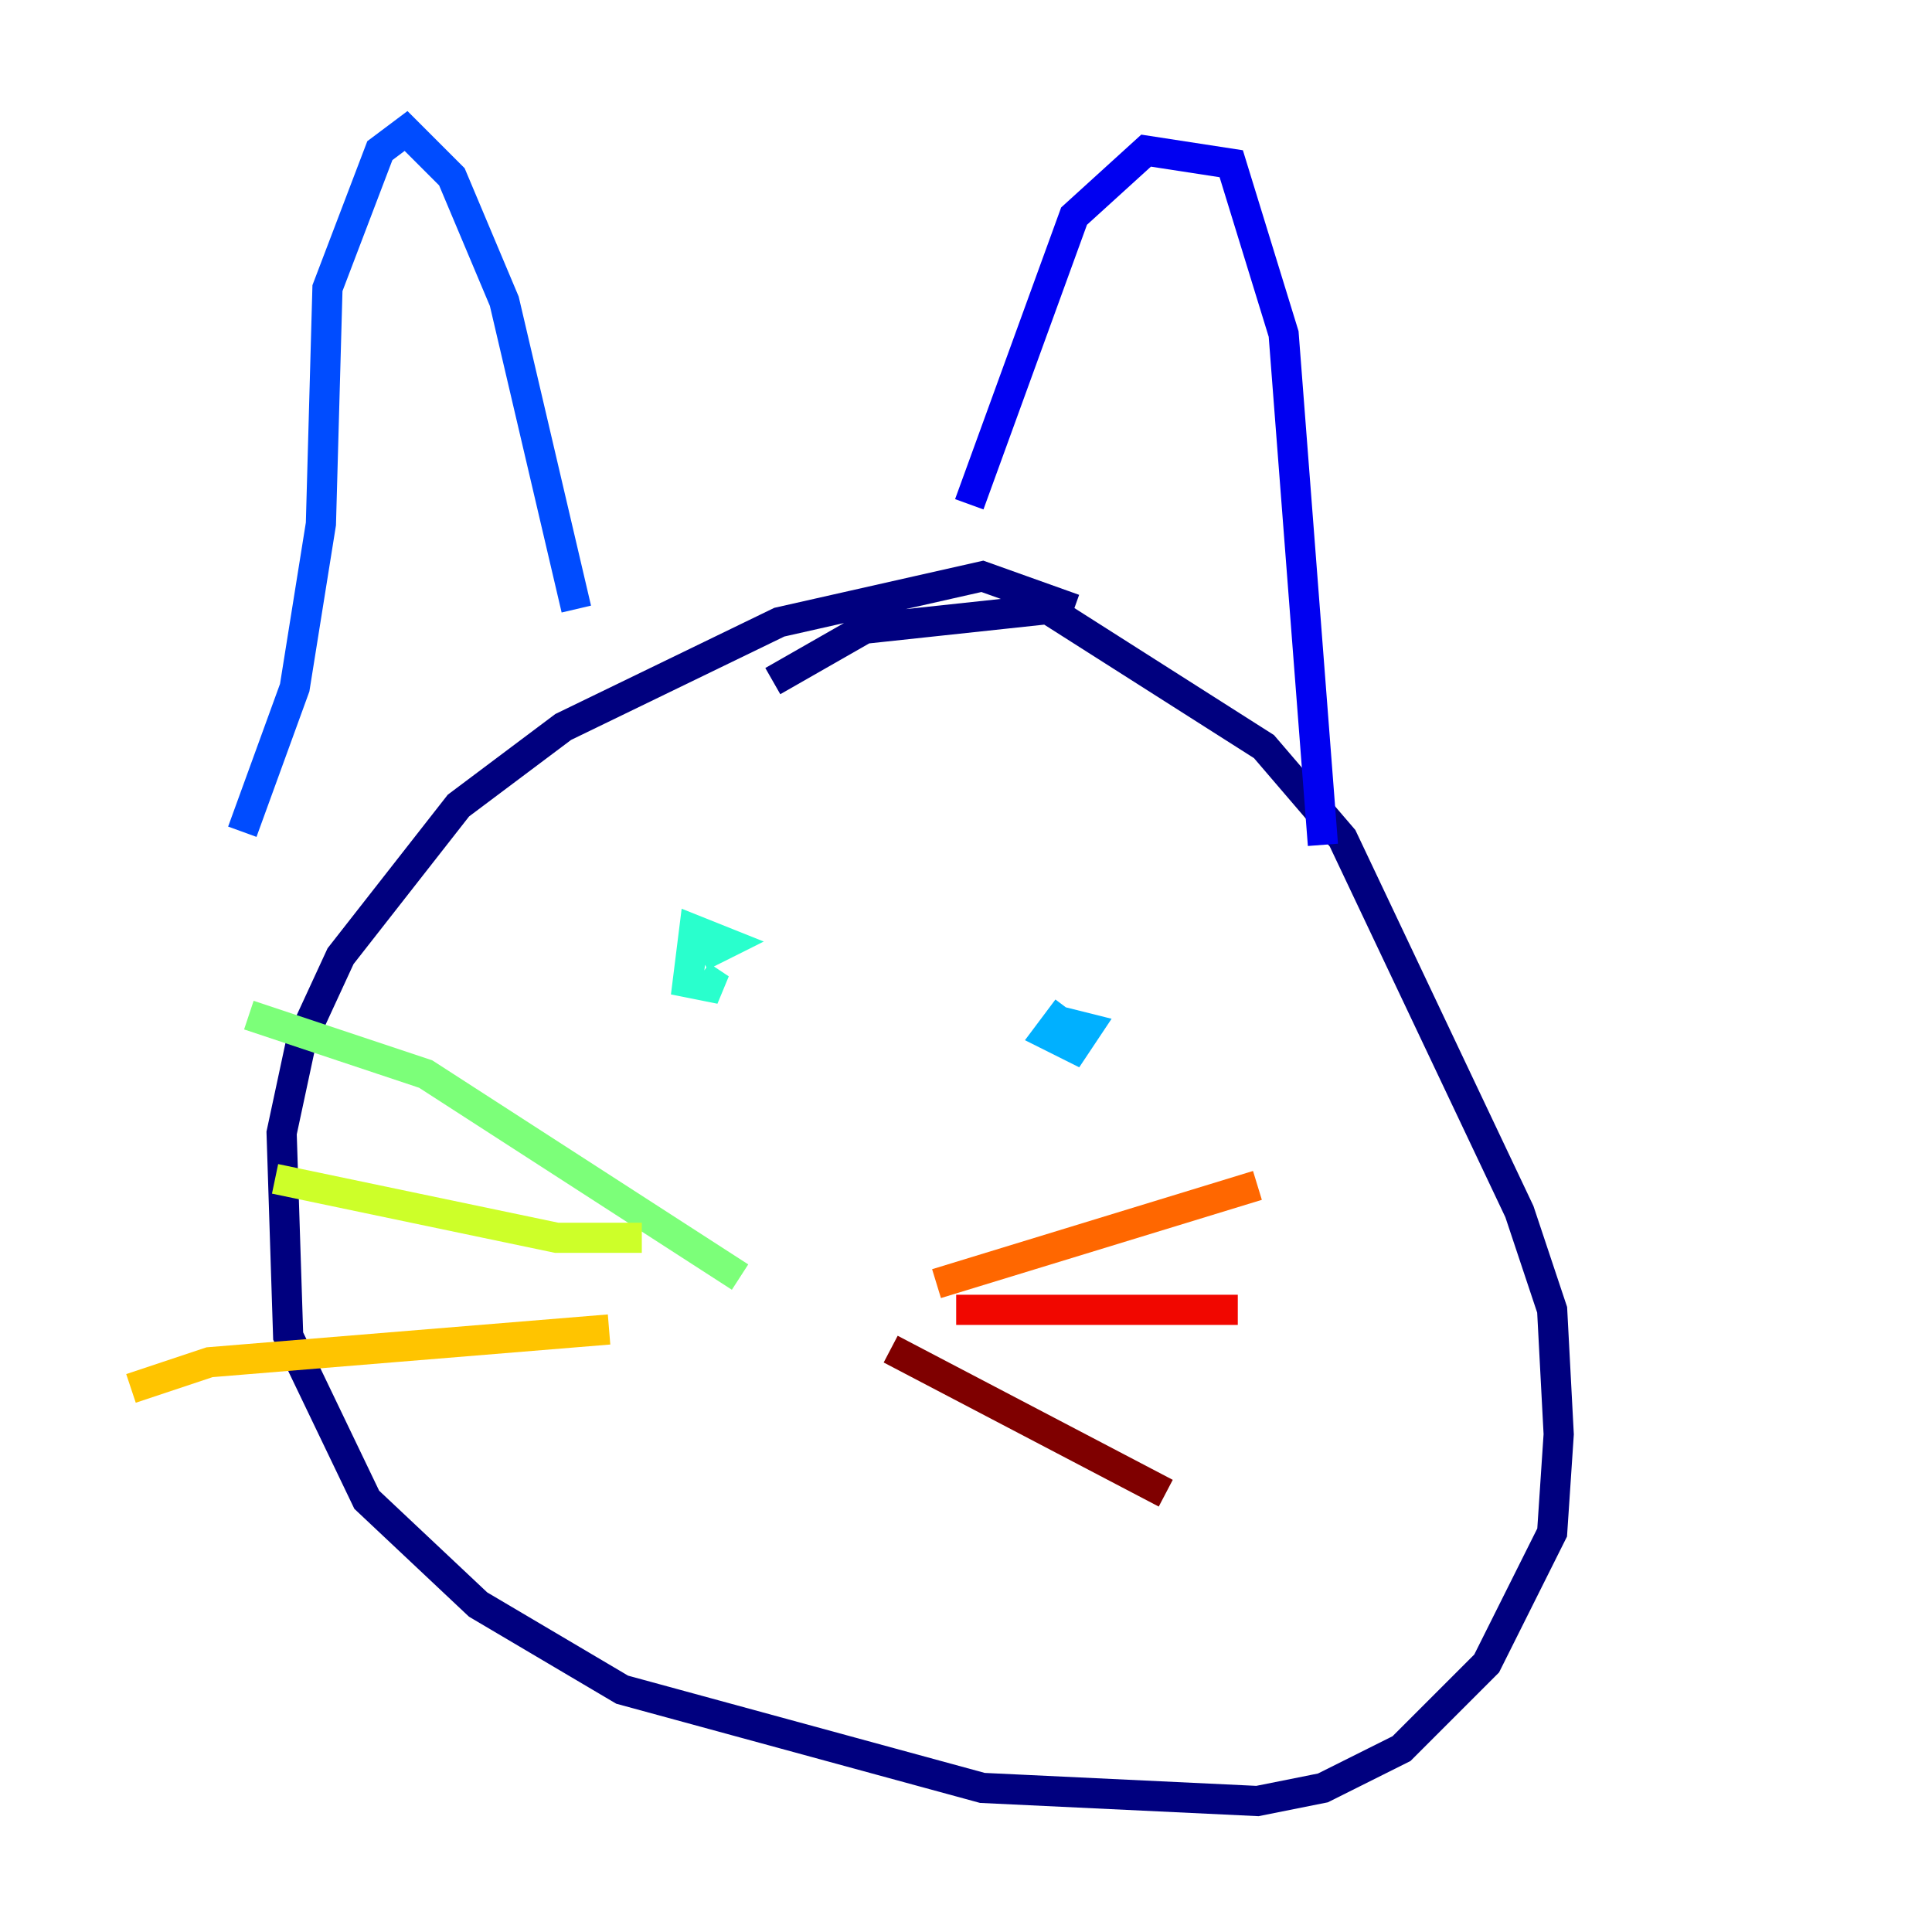 <?xml version="1.0" encoding="utf-8" ?>
<svg baseProfile="tiny" height="128" version="1.2" viewBox="0,0,128,128" width="128" xmlns="http://www.w3.org/2000/svg" xmlns:ev="http://www.w3.org/2001/xml-events" xmlns:xlink="http://www.w3.org/1999/xlink"><defs /><polyline fill="none" points="71.159,40.352 65.085,38.183 51.634,41.22 37.315,48.163 30.373,53.37 22.563,63.349 19.959,68.99 18.658,75.064 19.091,88.515 24.298,99.363 31.675,106.305 41.22,111.946 65.085,118.454 83.308,119.322 87.647,118.454 92.854,115.851 98.495,110.21 102.834,101.532 103.268,95.024 102.834,86.78 100.664,80.271 88.949,55.539 83.742,49.464 69.424,40.352 57.275,41.654 51.2,45.125" stroke="#00007f" stroke-width="2" /><polyline fill="none" points="87.647,55.973 85.044,22.129 81.573,10.848 75.932,9.98 71.159,14.319 64.217,33.41" stroke="#0000f1" stroke-width="2" /><polyline fill="none" points="38.183,40.352 33.41,19.959 29.939,11.715 26.902,8.678 25.166,9.98 21.695,19.091 21.261,34.712 19.525,45.559 16.054,55.105" stroke="#004cff" stroke-width="2" /><polyline fill="none" points="70.725,66.82 69.424,68.556 71.159,69.424 72.027,68.122 70.291,67.688" stroke="#00b0ff" stroke-width="2" /><polyline fill="none" points="46.427,63.349 48.163,62.481 45.993,61.614 45.559,65.085 47.729,65.519 46.427,64.651" stroke="#29ffcd" stroke-width="2" /><polyline fill="none" points="49.031,84.61 28.203,71.159 16.488,67.254" stroke="#7cff79" stroke-width="2" /><polyline fill="none" points="42.522,82.007 36.881,82.007 18.224,78.102" stroke="#cdff29" stroke-width="2" /><polyline fill="none" points="40.352,88.081 13.885,90.251 8.678,91.986" stroke="#ffc400" stroke-width="2" /><polyline fill="none" points="62.047,85.044 83.308,78.536" stroke="#ff6700" stroke-width="2" /><polyline fill="none" points="63.349,86.78 82.007,86.78" stroke="#f10700" stroke-width="2" /><polyline fill="none" points="59.01,89.383 77.234,98.929" stroke="#7f0000" stroke-width="2" /></svg>